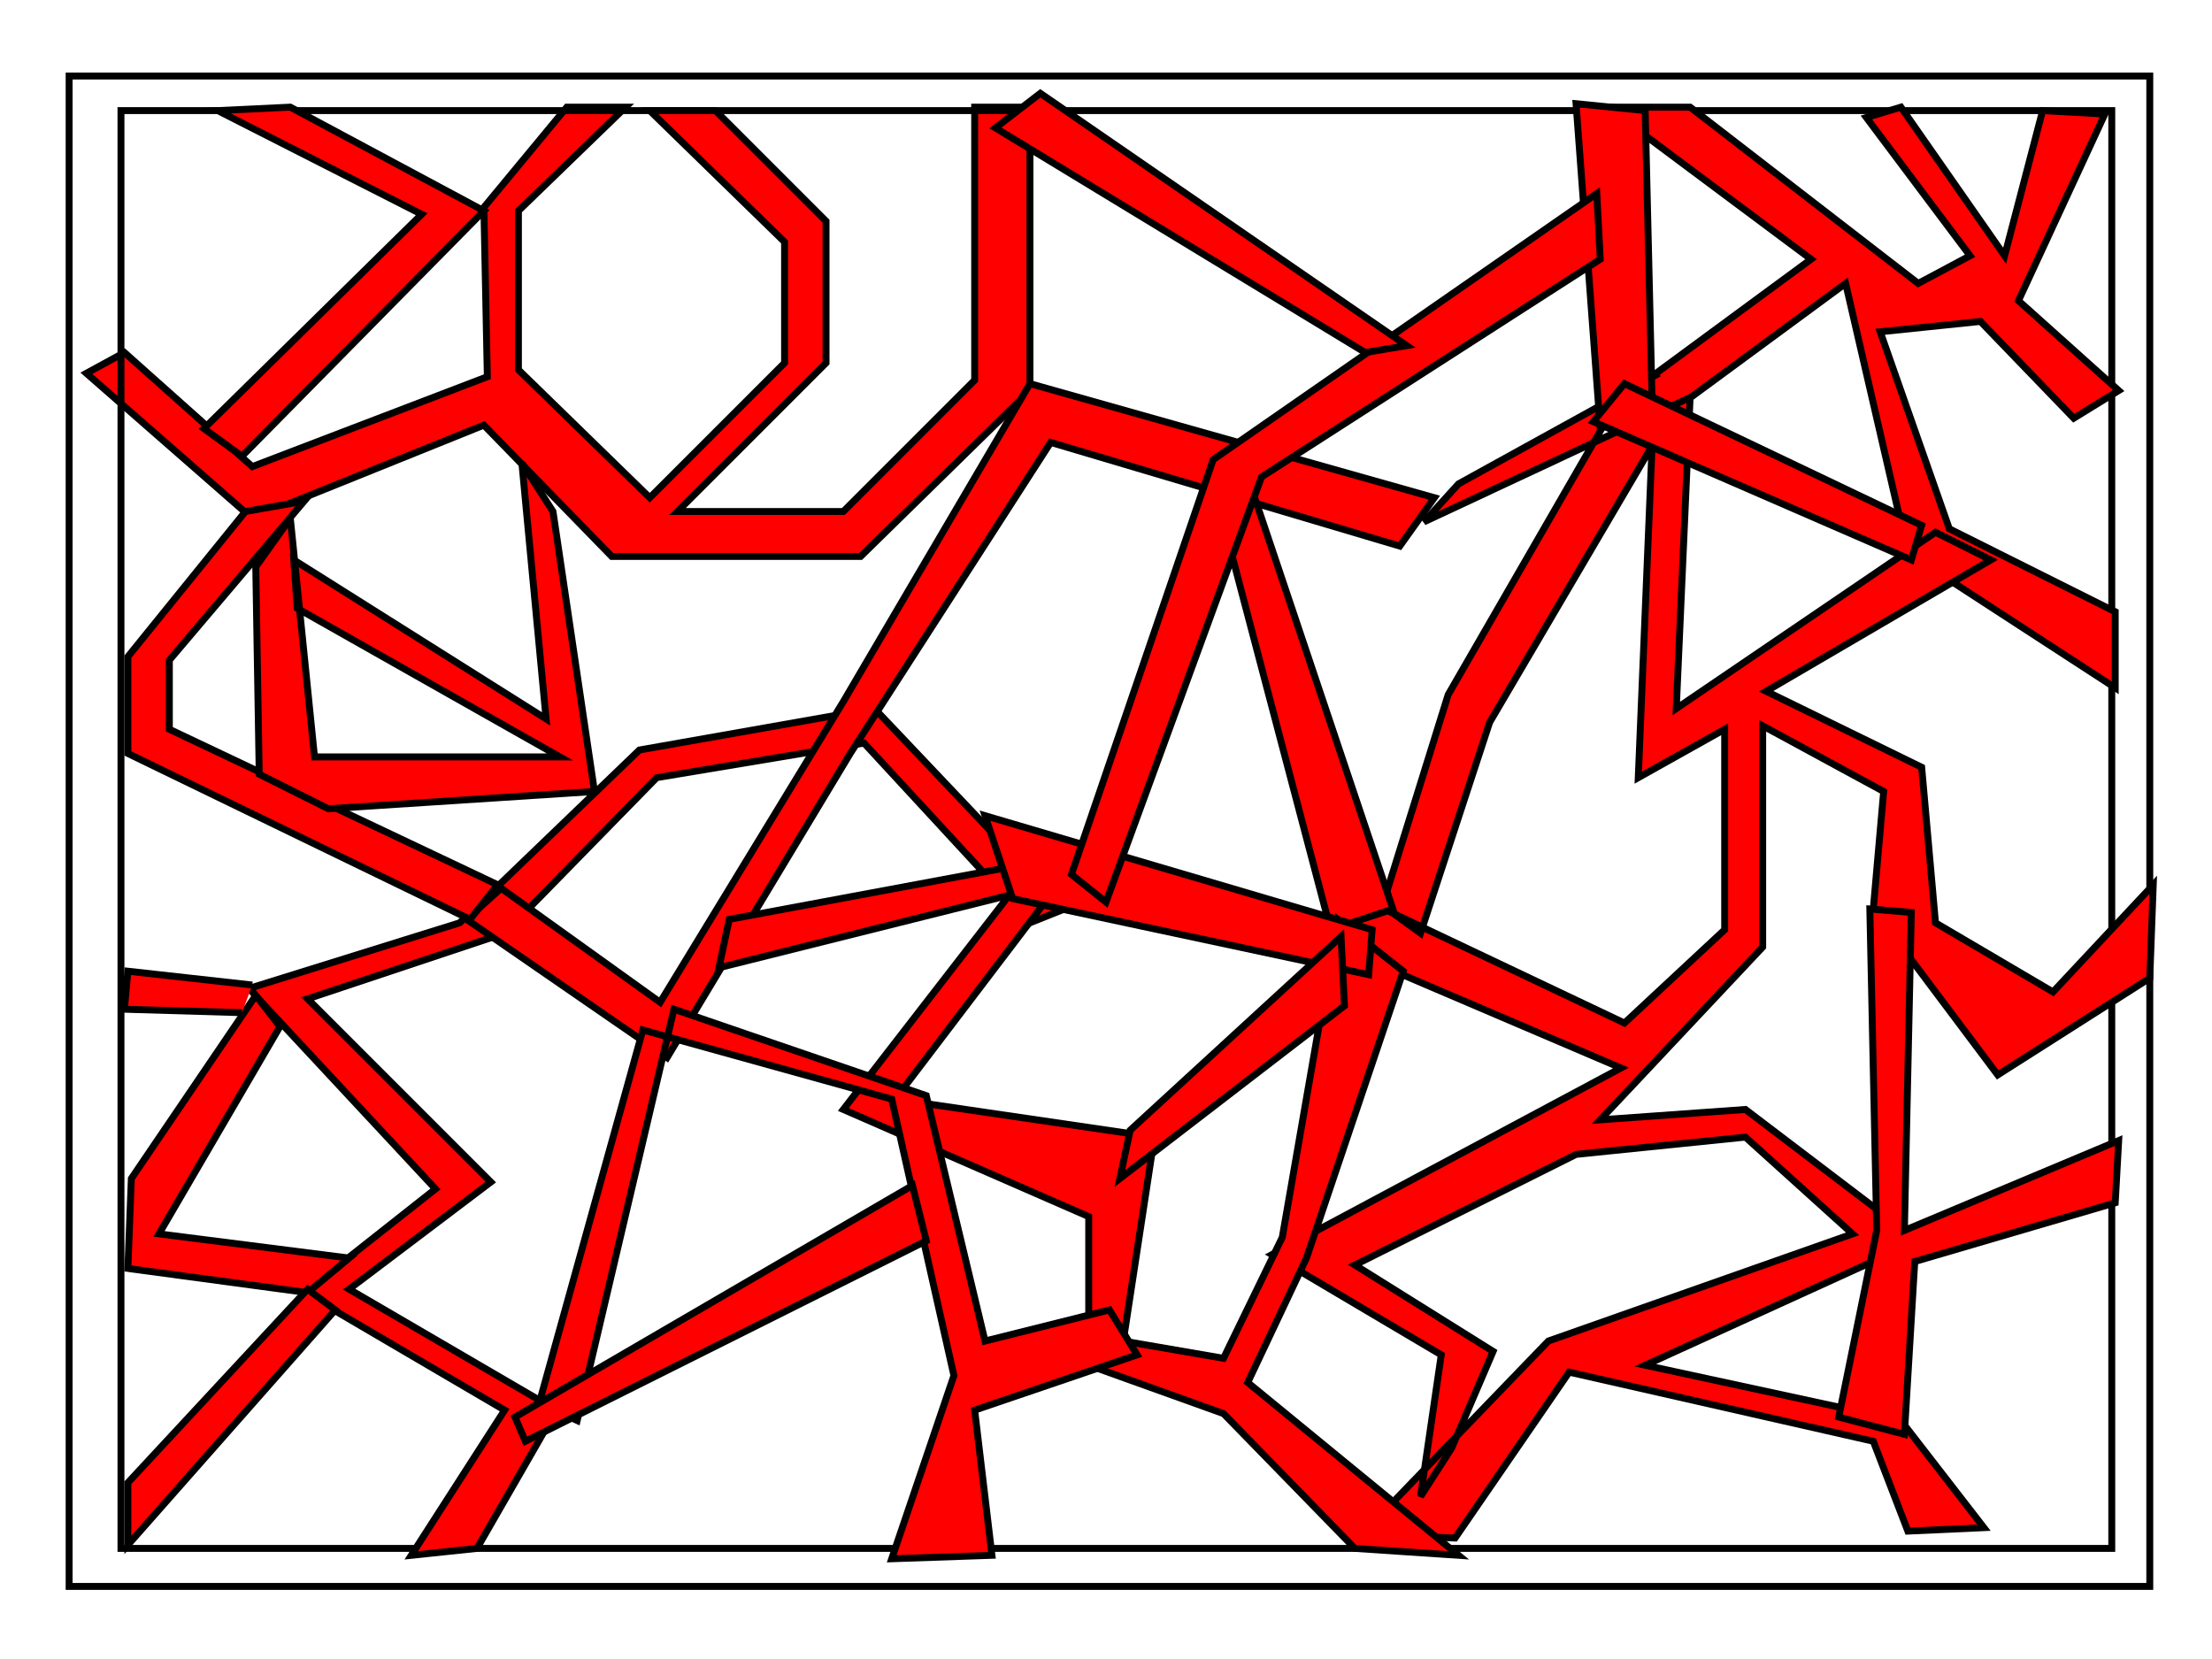 <?xml version="1.0"?>
<svg width="640" height="480" xmlns="http://www.w3.org/2000/svg">
 <!-- Created with SVG-edit - http://svg-edit.googlecode.com/ -->
 <g>
  <title>Layer 1</title>
  <path id="svg_9" d="m36,102l37,33l68,-26l-1,-49l24,-29l17,0l-31,30l0,46l38,37l39,-39l0,-35l-39,-38l19,0l32,32l0,41l-43,43l48,0l38,-38l0,-79l16,0l0,82l-49,48l-72,0l-37,-38l-67,27l-48,-42l11,-6z" stroke-width="2" stroke="#000000" fill="#FF0000"/>
  <g id="svg_18">
   <rect id="svg_16" height="437" width="602" y="22" x="20" stroke-linecap="null" stroke-linejoin="null" stroke-dasharray="null" stroke-width="2" stroke="#000000" fill="none"/>
   <rect id="svg_17" height="416" width="576" y="32" x="35" stroke-linecap="null" stroke-linejoin="null" stroke-dasharray="null" stroke-width="2" stroke="#000000" fill="none"/>
  </g>
  <path id="svg_19" d="m308,263l-55,-58l-68,12l-52,50l-61,19l54,58l-38,30l58,34l-27,42l19,-2l23,-40l-60,-35l41,-31l-53,-53l57,-19l44,-45l60,-10l48,52l10,-4z" stroke-linecap="null" stroke-linejoin="null" stroke-dasharray="null" stroke-width="2" stroke="#000000" fill="#FF0000"/>
  <path id="svg_20" d="m135,266l58,40l53,-88l58,-90l101,30l10,-14l-117,-33l-54,92l-53,87l-46,-33l-10,9z" stroke-linecap="null" stroke-linejoin="null" stroke-dasharray="null" stroke-width="2" stroke="#000000" fill="#FF0000"/>
  <path id="svg_21" d="m71,148l-34,42l0,28l99,48l8,-10l-95,-45l0,-20l39,-46l-17,3z" stroke-linecap="null" stroke-linejoin="null" stroke-dasharray="null" stroke-width="2" stroke="#000000" fill="#FF0000"/>
  <path d="m160,148l12,81l-77,5l-20,-10l-1,-60l10,-14l7,69l71,0l-76,-43l-1,-14l73,46l-7,-74l9,14z" id="svg_22" stroke-linecap="null" stroke-linejoin="null" stroke-dasharray="null" stroke-width="2" stroke="#000000" fill="#FF0000"/>
  <path id="svg_23" stroke-linecap="null" stroke-linejoin="null" stroke-dasharray="null" stroke-width="5" stroke="#000000" fill="#FF0000"/>
  <path id="svg_24" d="m74,288l-36,53l-1,26l52,7l12,-10l-55,-7l35,-60l-7,-9z" stroke-linecap="null" stroke-linejoin="null" stroke-dasharray="null" stroke-width="2" stroke="#000000" fill="#FF0000"/>
  <path id="svg_25" d="m73,285l-36,-4l-1,11l34,1" stroke-linecap="null" stroke-linejoin="null" stroke-dasharray="null" stroke-width="2" stroke="#000000" fill="#FF0000"/>
  <path id="svg_26" d="m89,373l-52,56l0,18l60,-68l-8,-6z" stroke-linecap="null" stroke-linejoin="null" stroke-dasharray="null" stroke-width="2" stroke="#000000" fill="#FF0000"/>
  <path id="svg_27" d="m70,132l70,-71l-56,-30l-21,1l59,30l-63,62l11,8z" stroke-linecap="null" stroke-linejoin="null" stroke-dasharray="null" stroke-width="2" stroke="#000000" fill="#FF0000"/>
  <path id="svg_30" d="m540,34l30,40l-15,8l-66,-51l-24,0l59,44l-53,39l10,7l53,-39l18,78l60,39l0,-22l-48,-24l-20,-57l29,-3l27,28l13,-8l-29,-26l25,-54l-18,-1l-11,42l-30,-43l-10,3z" stroke-linecap="null" stroke-linejoin="null" stroke-dasharray="null" stroke-width="2" stroke="#000000" fill="#FF0000"/>
  <path id="svg_31" d="m480,108l-58,32l-10,11l77,-36l-4,90l75,-51l16,8l-65,38l45,22l4,45l34,20l29,-31l-1,27l-44,28l-36,-48l3,-34l-35,-19l0,64l-47,50l42,-3l50,38l-79,36l74,16l24,31l-22,1l-10,-26l-88,-20l-33,48l-27,-1l54,-56l88,-31l-31,-28l-49,5l-64,32l40,25l-12,28l-9,14l6,-41l-49,-29l101,-54l-89,-38l12,-12l78,37l29,-27l0,-58l-25,14l4,-96l-47,80l-20,61l-11,-8l19,-61l45,-78" stroke-linecap="null" stroke-linejoin="null" stroke-dasharray="null" stroke-width="2" stroke="#000000" fill="#ff0000"/>
  <path id="svg_32" d="m463,124l-7,-94l20,2l2,84l-15,8z" stroke-linecap="null" stroke-linejoin="null" stroke-dasharray="null" stroke-width="2" stroke="#000000" fill="#FF0000"/>
  <path id="svg_33" d="m461,122l92,40l3,-10l-86,-41l-9,11z" stroke-linecap="null" stroke-linejoin="null" stroke-dasharray="null" stroke-width="2" stroke="#000000" fill="#FF0000"/>
  <path id="svg_34" d="m351,140l34,129l18,-6l-43,-128l-9,5z" stroke-linecap="null" stroke-linejoin="null" stroke-dasharray="null" stroke-width="2" stroke="#000000" fill="#FF0000"/>
  <path id="svg_35" d="m551,356l62,-26l-1,18l-58,17l-3,50l-19,-5l11,-54l-2,-93l12,1l-2,92z" stroke-linecap="null" stroke-linejoin="null" stroke-dasharray="null" stroke-width="2" stroke="#000000" fill="#FF0000"/>
  <path id="svg_36" d="m208,280l84,-21l-48,62l71,31l0,43l39,14l38,39l30,2l-61,-50l17,-36l28,-83l-19,-15l-16,92l-17,35l-29,-5l9,-59l-75,-11l54,-71l-102,19l-3,14z" stroke-linecap="null" stroke-linejoin="null" stroke-dasharray="null" stroke-width="2" stroke="#000000" fill="#FF0000"/>
  <path id="svg_37" d="m156,406l30,-108l72,20l18,80l-18,53l29,-1l-5,-42l47,-16l-8,-13l-36,9l-17,-71l-73,-25l-28,119l-11,-5z" stroke-linecap="null" stroke-linejoin="null" stroke-dasharray="null" stroke-width="2" stroke="#000000" fill="#FF0000"/>
  <path id="svg_38" d="m152,417l116,-58l-4,-16l-115,67l3,7z" stroke-linecap="null" stroke-linejoin="null" stroke-dasharray="null" stroke-width="2" stroke="#000000" fill="#FF0000"/>
  <path id="svg_39" d="m293,260l103,22l1,-13l-112,-33l8,24z" stroke-linecap="null" stroke-linejoin="null" stroke-dasharray="null" stroke-width="2" stroke="#000000" fill="#FF0000"/>
  <path id="svg_40" d="m310,253l41,-120l111,-77l1,19l-98,63l-45,123l-10,-8z" stroke-linecap="null" stroke-linejoin="null" stroke-dasharray="null" stroke-width="2" stroke="#000000" fill="#FF0000"/>
  <path id="svg_41" d="m395,102l-107,-65l13,-10l106,73l-12,2z" stroke-linecap="null" stroke-linejoin="null" stroke-dasharray="null" stroke-width="2" stroke="#000000" fill="#FF0000"/>
  <path id="svg_42" d="m327,327l61,-56l1,20l-65,50l3,-14z" stroke-linecap="null" stroke-linejoin="null" stroke-dasharray="null" stroke-width="2" stroke="#000000" fill="#FF0000"/>
 </g>
</svg>